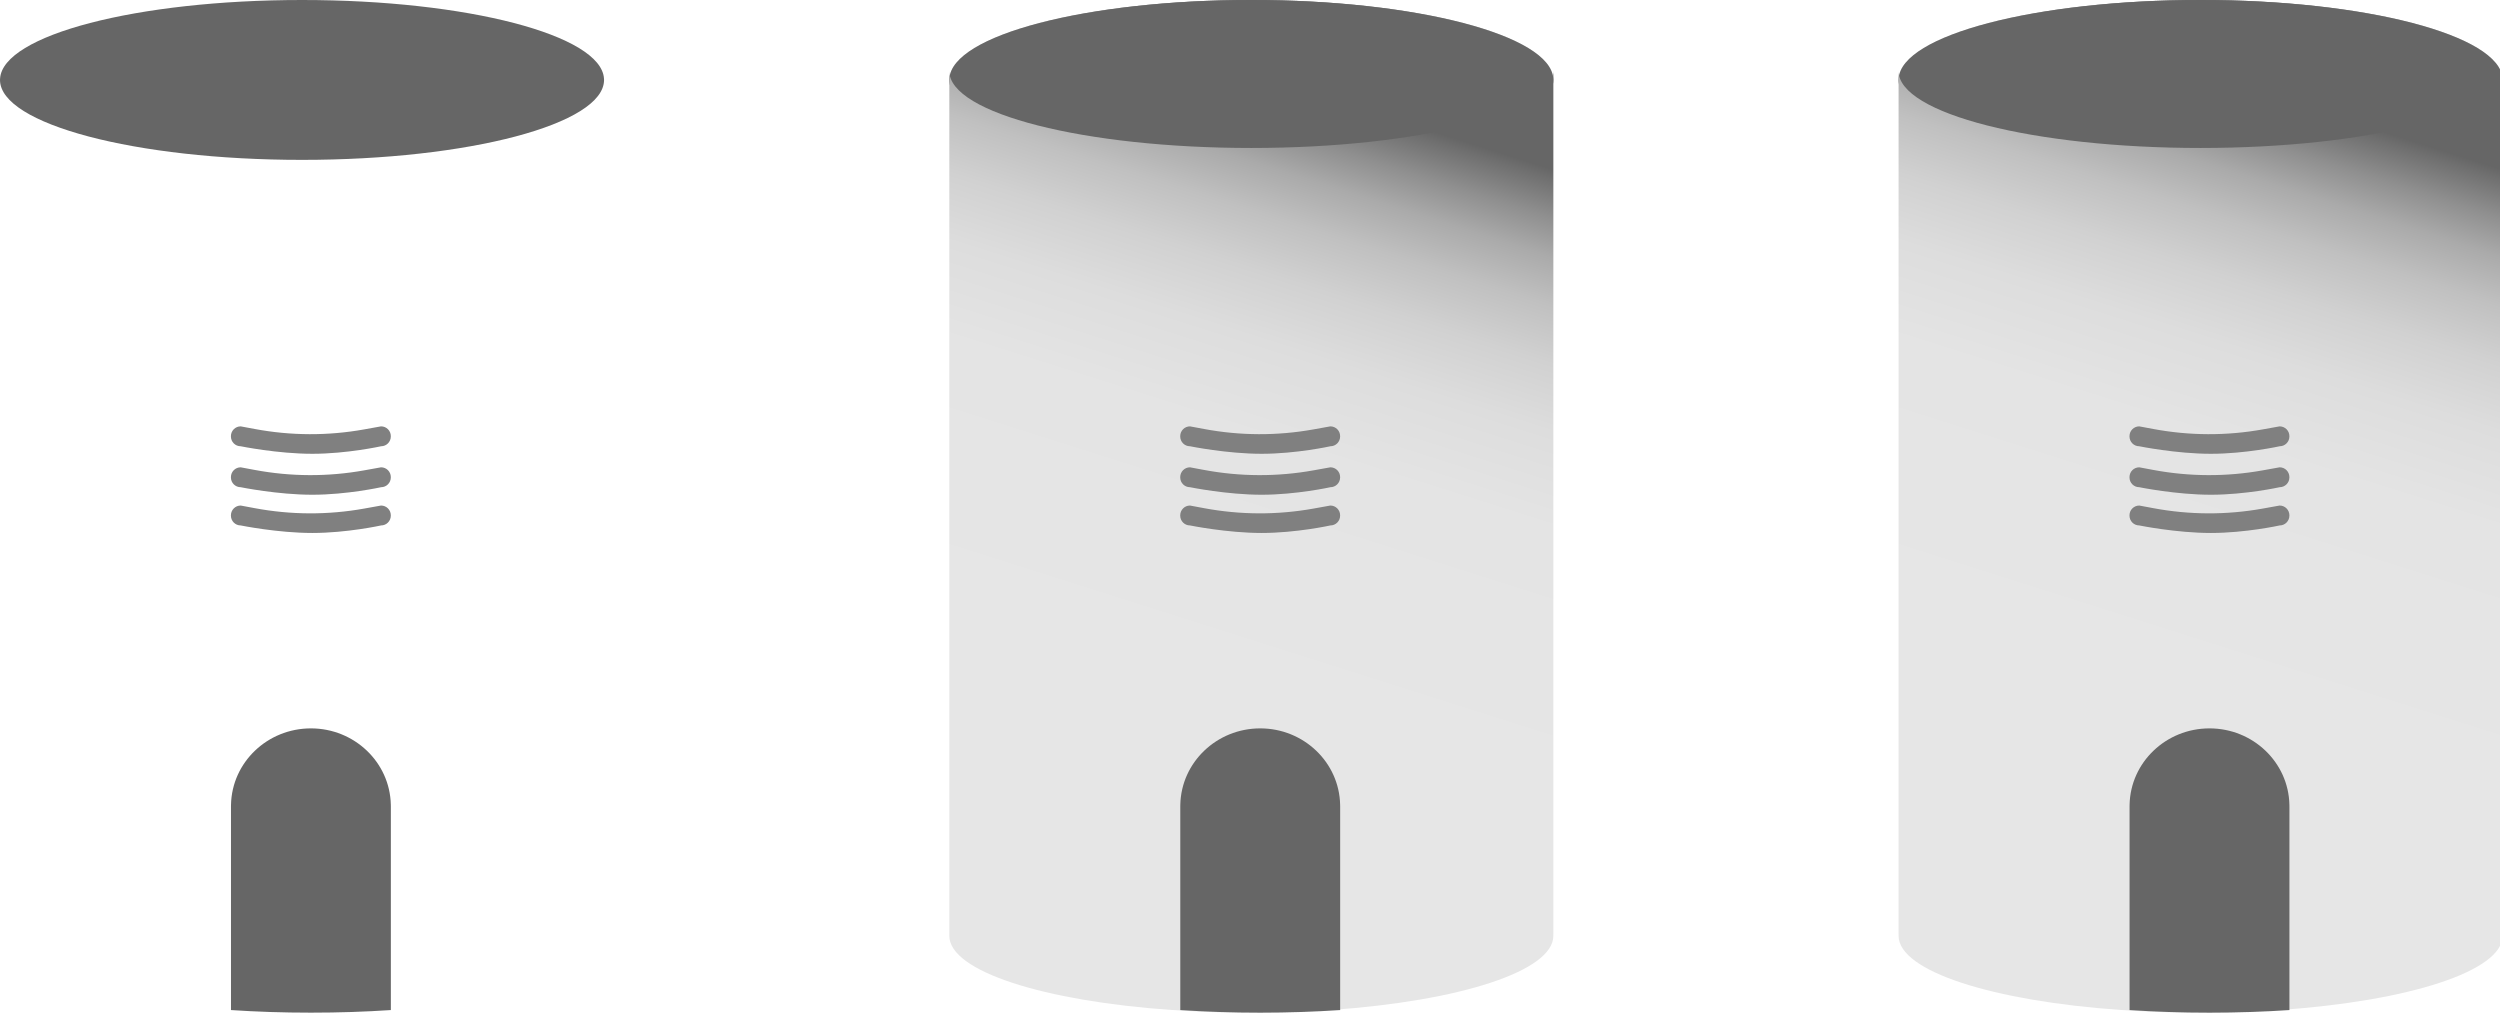 <svg height="32" viewBox="0 0 79 32" width="79" xmlns="http://www.w3.org/2000/svg" xmlns:xlink="http://www.w3.org/1999/xlink"><linearGradient id="a"><stop offset=".35" stop-color="#e6e6e6"/><stop offset=".63" stop-color="#e4e4e4"/><stop offset=".73" stop-color="#ddd"/><stop offset=".8" stop-color="#d1d1d1"/><stop offset=".86" stop-color="#c0c0c0"/><stop offset=".91" stop-color="#aaa"/><stop offset=".95" stop-color="#8f8f8f"/><stop offset=".99" stop-color="#6f6f6f"/><stop offset="1" stop-color="#666"/></linearGradient><linearGradient id="b" x1="50%" x2="50%" xlink:href="#a" y1="100%" y2="0%"/><linearGradient id="c" x1="29.423%" x2="50%" xlink:href="#a" y1="100%" y2="0%"/><g fill="none" fill-rule="nonzero"><g transform="translate(59.995)"><path d="m19.088 2.526c0 1.395-4.273 2.526-9.544 2.526-5.271 0-9.544-1.131-9.544-2.526 0-.014 0-.027.002-.041.083-1.376 4.323-2.485 9.542-2.485 5.218 0 9.459 1.109 9.542 2.485.002.014.002.027.002.041z" fill="url(#b)"/><path d="m19.088 2.526c0 1.395-4.273 2.526-9.544 2.526-5.271 0-9.544-1.131-9.544-2.526 0-.014 0-.027.002-.041.083-1.376 4.323-2.485 9.542-2.485 5.218 0 9.459 1.109 9.542 2.485.002.014.002.027.002.041z" fill="#666"/><path d="m19.088 29.531h-.002c.002.014.002.026.002.04 0 1.121-2.98 2.064-7.032 2.345-.8.056-1.642.085-2.512.085-.87 0-1.711-.029-2.512-.085-4.052-.281-7.032-1.224-7.032-2.345 0-.014 0-.026.002-.04h-.002v-27.285c0 1.342 4.273 2.43 9.544 2.43 5.271 0 9.544-1.088 9.544-2.43z" fill="url(#c)"/><path d="m12.351 25.482v6.436c-.805.054-1.652.082-2.526.082-.875 0-1.721-.028-2.526-.082v-6.436c0-.019 0-.036.001-.055.029-1.336 1.149-2.41 2.525-2.41s2.496 1.074 2.525 2.41c.001.019.001.036.001.055z" fill="#666"/><g fill="#808080" transform="translate(7.298 13.474)"><path d="m4.744 3.13s-1.078.238-2.172.238c-1.094 0-2.264-.238-2.264-.238-.171 0-.309-.138-.309-.309v-.011c0-.17.138-.309.309-.309l.444.083c1.142.214 2.314.219 3.458.013l.533-.096c.171 0 .309.138.309.309v.011c0 .17-.138.309-.309.309z"/><path d="m4.744 1.922s-1.078.238-2.172.238c-1.094 0-2.264-.238-2.264-.238-.171 0-.309-.138-.309-.309v-.011c0-.17.138-.309.309-.309l.444.083c1.142.214 2.314.219 3.458.013l.533-.096c.171 0 .309.138.309.309v.011c0 .17-.138.309-.309.309z"/><path d="m4.744.628s-1.078.238-2.172.238c-1.094 0-2.264-.238-2.264-.238-.171 0-.309-.138-.309-.309v-.011c0-.17.138-.309.309-.309l.444.083c1.142.214 2.314.219 3.458.013l.533-.096c.171 0 .309.138.309.309v.011c0 .17-.138.309-.309.309z"/></g></g><g><path d="m19.088 2.526c0 1.395-4.273 2.526-9.544 2.526-5.271 0-9.544-1.131-9.544-2.526 0-.014 0-.027.002-.041.083-1.376 4.323-2.485 9.542-2.485 5.218 0 9.459 1.109 9.542 2.485.002.014.002.027.002.041z" fill="url(#b)"/><path d="m19.088 2.526c0 1.395-4.273 2.526-9.544 2.526-5.271 0-9.544-1.131-9.544-2.526 0-.014 0-.027.002-.041.083-1.376 4.323-2.485 9.542-2.485 5.218 0 9.459 1.109 9.542 2.485.002.014.002.027.002.041z" fill="#666"/><path d="m19.088 29.531h-.002c.002.014.002.026.002.04 0 1.121-2.98 2.064-7.032 2.345-.8.056-1.642.085-2.512.085-.87 0-1.711-.029-2.512-.085-4.052-.281-7.032-1.224-7.032-2.345 0-.014 0-.026.002-.04h-.002v-27.285c0 1.342 4.273 2.43 9.544 2.43 5.271 0 9.544-1.088 9.544-2.43z" fill="url(#c)"/><path d="m12.351 25.482v6.436c-.805.054-1.652.082-2.526.082-.875 0-1.721-.028-2.526-.082v-6.436c0-.019 0-.036.001-.055.029-1.336 1.149-2.41 2.525-2.41s2.496 1.074 2.525 2.41c.001.019.001.036.001.055z" fill="#666"/><g fill="#808080" transform="translate(7.298 13.474)"><path d="m4.744 3.13s-1.078.238-2.172.238c-1.094 0-2.264-.238-2.264-.238-.171 0-.309-.138-.309-.309v-.011c0-.17.138-.309.309-.309l.444.083c1.142.214 2.314.219 3.458.013l.533-.096c.171 0 .309.138.309.309v.011c0 .17-.138.309-.309.309z"/><path d="m4.744 1.922s-1.078.238-2.172.238c-1.094 0-2.264-.238-2.264-.238-.171 0-.309-.138-.309-.309v-.011c0-.17.138-.309.309-.309l.444.083c1.142.214 2.314.219 3.458.013l.533-.096c.171 0 .309.138.309.309v.011c0 .17-.138.309-.309.309z"/><path d="m4.744.628s-1.078.238-2.172.238c-1.094 0-2.264-.238-2.264-.238-.171 0-.309-.138-.309-.309v-.011c0-.17.138-.309.309-.309l.444.083c1.142.214 2.314.219 3.458.013l.533-.096c.171 0 .309.138.309.309v.011c0 .17-.138.309-.309.309z"/></g></g><g transform="translate(29.998)"><path d="m19.088 2.526c0 1.395-4.273 2.526-9.544 2.526-5.271 0-9.544-1.131-9.544-2.526 0-.014 0-.027.002-.041.083-1.376 4.323-2.485 9.542-2.485 5.218 0 9.459 1.109 9.542 2.485.002.014.002.027.002.041z" fill="url(#b)"/><path d="m19.088 2.526c0 1.395-4.273 2.526-9.544 2.526-5.271 0-9.544-1.131-9.544-2.526 0-.014 0-.027.002-.041.083-1.376 4.323-2.485 9.542-2.485 5.218 0 9.459 1.109 9.542 2.485.002.014.002.027.002.041z" fill="#666"/><path d="m19.088 29.531h-.002c.002.014.002.026.002.04 0 1.121-2.98 2.064-7.032 2.345-.8.056-1.642.085-2.512.085-.87 0-1.711-.029-2.512-.085-4.052-.281-7.032-1.224-7.032-2.345 0-.014 0-.026.002-.04h-.002v-27.285c0 1.342 4.273 2.43 9.544 2.43 5.271 0 9.544-1.088 9.544-2.43z" fill="url(#c)"/><path d="m12.351 25.482v6.436c-.805.054-1.652.082-2.526.082-.875 0-1.721-.028-2.526-.082v-6.436c0-.019 0-.036.001-.055.029-1.336 1.149-2.41 2.525-2.41s2.496 1.074 2.525 2.41c.001.019.001.036.001.055z" fill="#666"/><g fill="#808080" transform="translate(7.298 13.474)"><path d="m4.744 3.13s-1.078.238-2.172.238c-1.094 0-2.264-.238-2.264-.238-.171 0-.309-.138-.309-.309v-.011c0-.17.138-.309.309-.309l.444.083c1.142.214 2.314.219 3.458.013l.533-.096c.171 0 .309.138.309.309v.011c0 .17-.138.309-.309.309z"/><path d="m4.744 1.922s-1.078.238-2.172.238c-1.094 0-2.264-.238-2.264-.238-.171 0-.309-.138-.309-.309v-.011c0-.17.138-.309.309-.309l.444.083c1.142.214 2.314.219 3.458.013l.533-.096c.171 0 .309.138.309.309v.011c0 .17-.138.309-.309.309z"/><path d="m4.744.628s-1.078.238-2.172.238c-1.094 0-2.264-.238-2.264-.238-.171 0-.309-.138-.309-.309v-.011c0-.17.138-.309.309-.309l.444.083c1.142.214 2.314.219 3.458.013l.533-.096c.171 0 .309.138.309.309v.011c0 .17-.138.309-.309.309z"/></g></g></g></svg>